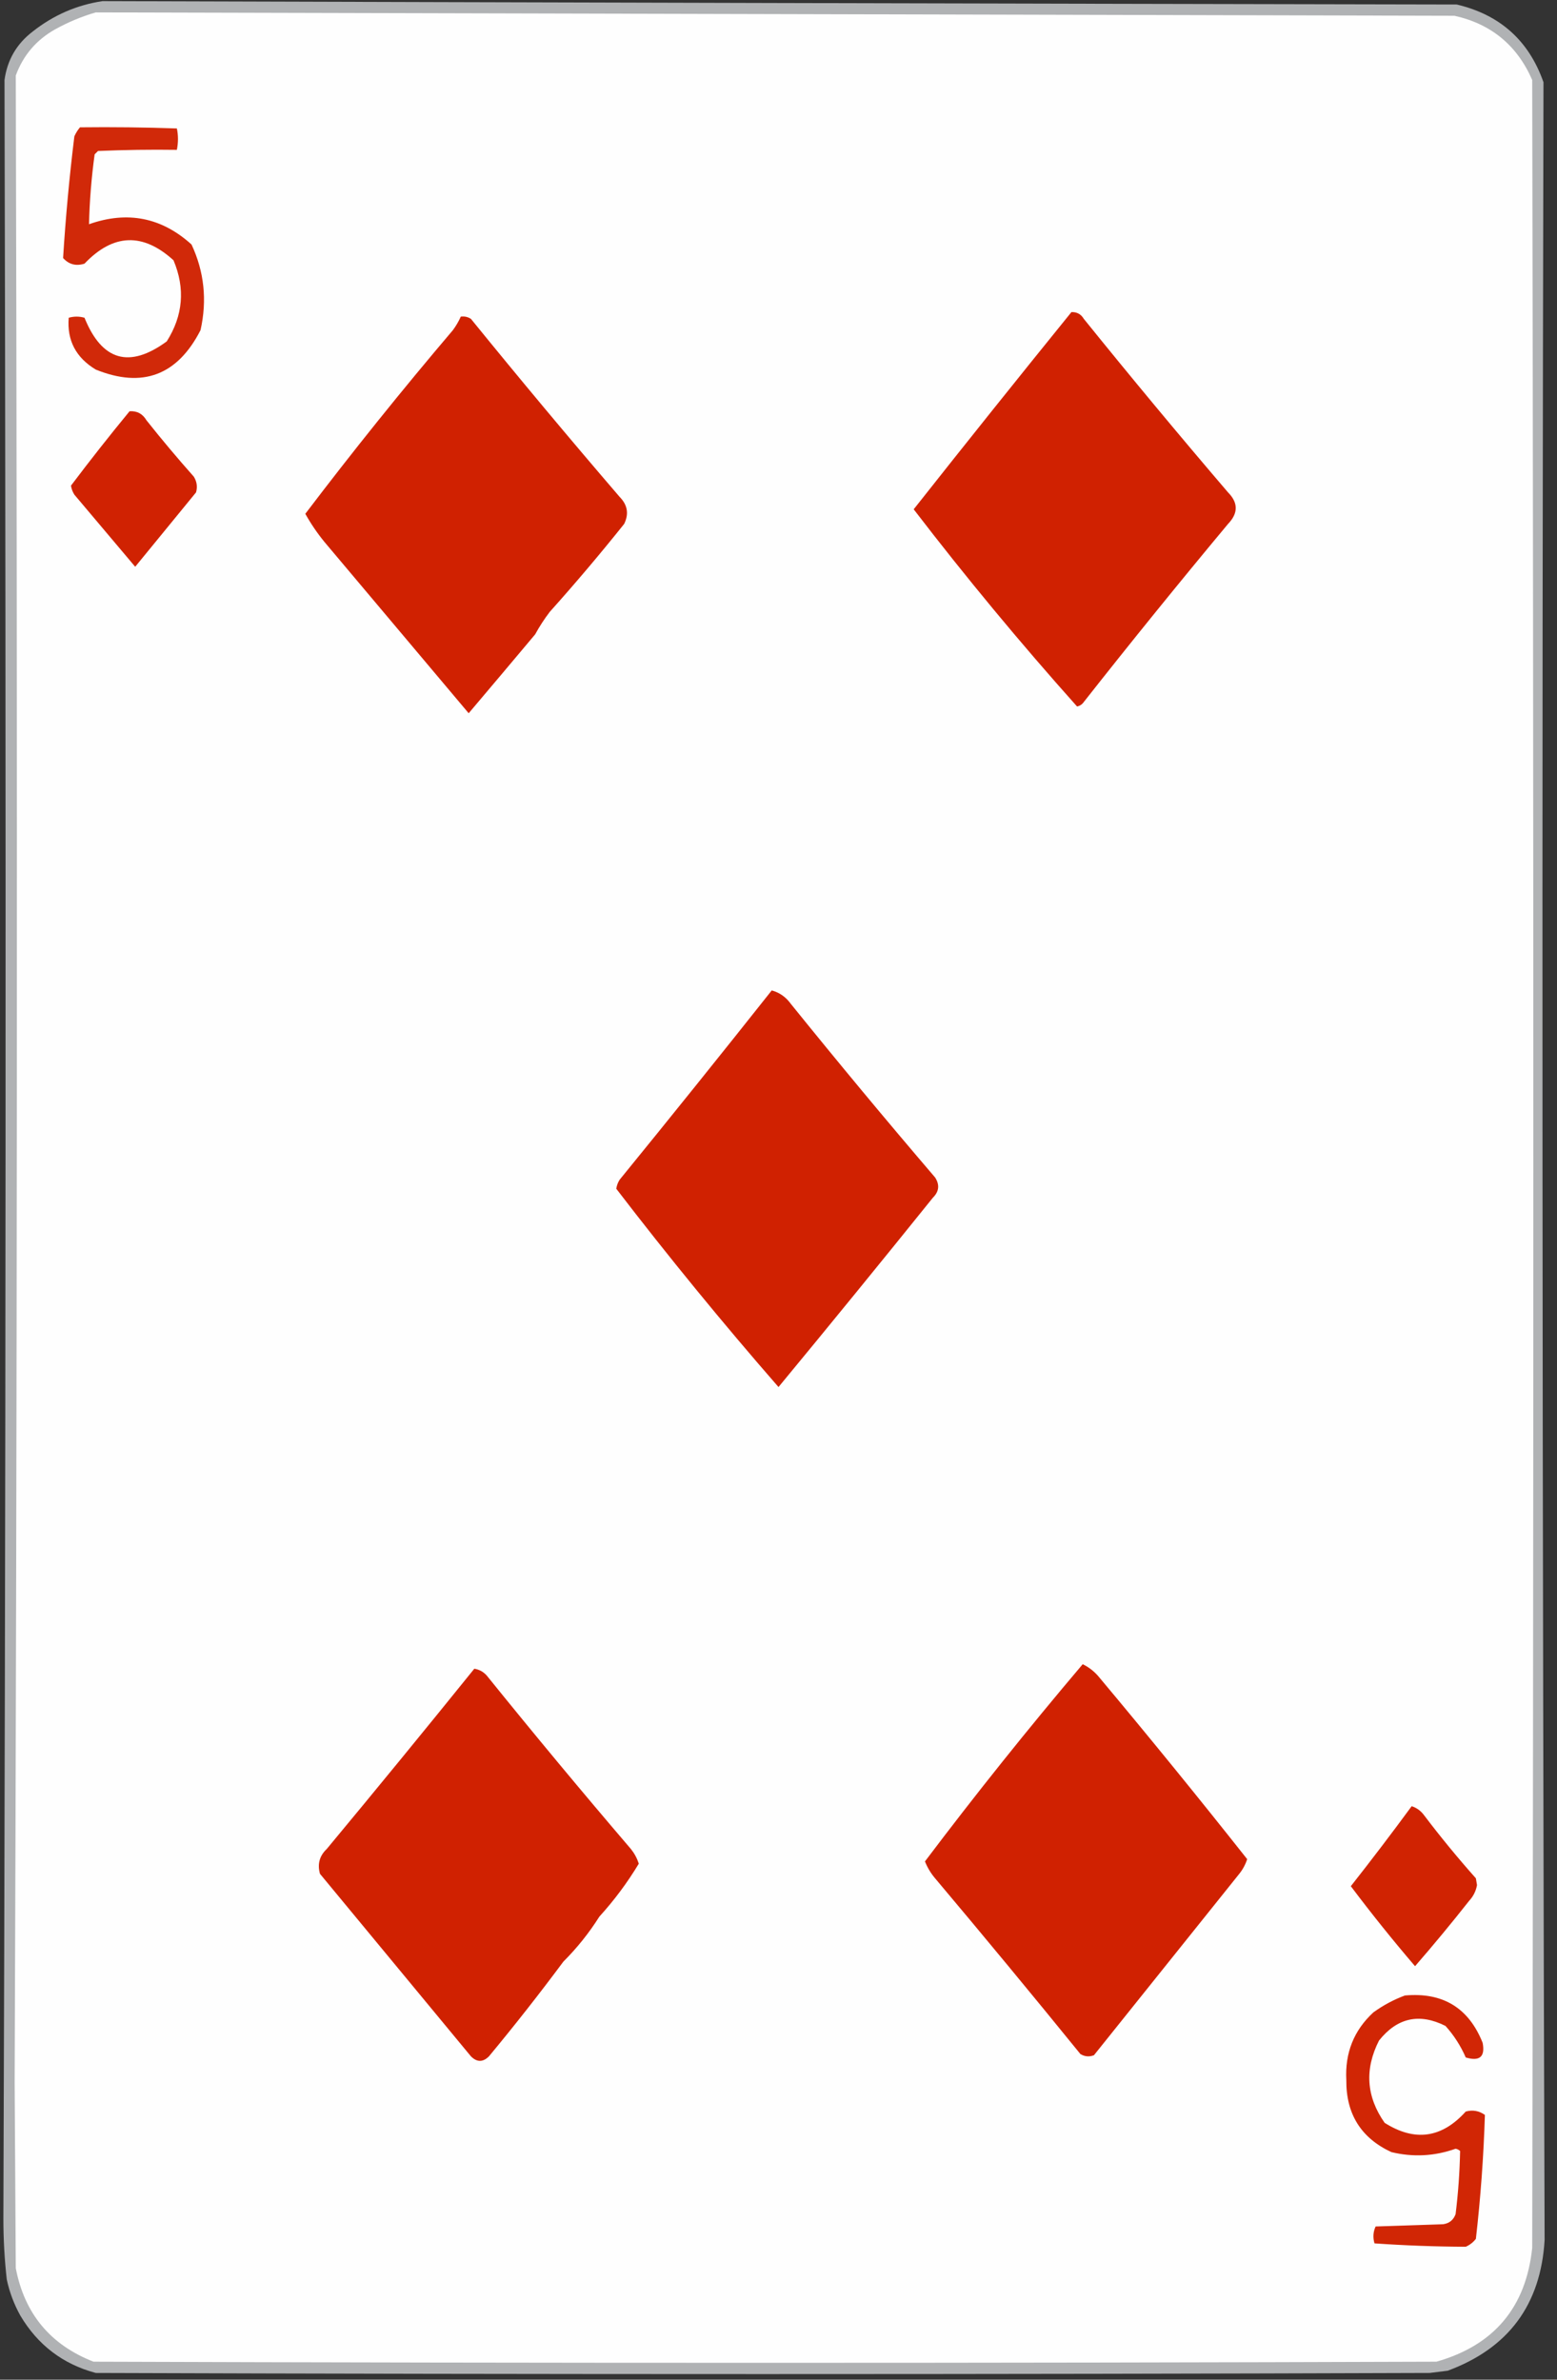 <?xml version="1.0" encoding="UTF-8"?>
<!DOCTYPE svg PUBLIC "-//W3C//DTD SVG 1.1//EN" "http://www.w3.org/Graphics/SVG/1.1/DTD/svg11.dtd">
<svg xmlns="http://www.w3.org/2000/svg" version="1.1" width="691px" height="1056px" style="shape-rendering:geometricPrecision; text-rendering:geometricPrecision; image-rendering:optimizeQuality; fill-rule:evenodd; clip-rule:evenodd" xmlns:xlink="http://www.w3.org/1999/xlink">
<rect width="100%" height="100%" fill="#333333" stroke="none"/>
<g><path style="opacity:0.906" fill="#bdbfc1" d="M 45.5,0.5 C 245.833,1.121 446.166,1.621 646.5,2C 665.686,6.524 678.519,18.024 685,36.5C 684.264,355.74 684.431,674.906 685.5,994C 683.799,1022.7 669.466,1042.03 642.5,1052C 639.833,1052.33 637.167,1052.67 634.5,1053C 437.167,1053.67 239.833,1053.67 42.5,1053C 27.924,1049.1 16.757,1040.6 9,1027.5C 6.211,1022.47 4.211,1017.13 3,1011.5C 2.001,1002.53 1.501,993.531 1.5,984.5C 2.615,668.167 2.781,351.834 2,35.5C 3.217,26.617 7.384,19.45 14.5,14C 23.735,6.71 34.068,2.21 45.5,0.5 Z"/></g>
<g><path style="opacity:1" fill="#fefefe" d="M 42.5,5.5 C 243.5,5.982 444.5,6.482 645.5,7C 661.811,10.642 673.311,20.142 680,35.5C 680.667,356.167 680.667,676.833 680,997.5C 677.215,1023.9 663.048,1040.73 637.5,1048C 438.833,1048.67 240.167,1048.67 41.5,1048C 22.377,1040.54 10.877,1026.71 7,1006.5C 6.833,979 6.667,951.5 6.5,924C 7.642,627.166 7.809,330.333 7,33.5C 10.301,24.531 16.134,17.697 24.5,13C 30.328,9.788 36.328,7.288 42.5,5.5 Z"/></g>
<g><path style="opacity:1" fill="#d12909" d="M 35.5,56.5 C 49.837,56.333 64.171,56.5 78.5,57C 79.138,60.071 79.138,63.237 78.5,66.5C 66.829,66.334 55.162,66.5 43.5,67C 43,67.5 42.5,68 42,68.5C 40.588,78.792 39.755,89.126 39.5,99.5C 56.546,93.476 71.713,96.476 85,108.5C 90.635,120.557 91.968,133.223 89,146.5C 78.737,166.557 63.237,172.39 42.5,164C 33.67,158.669 29.67,151.002 30.5,141C 32.833,140.333 35.167,140.333 37.5,141C 45.243,160.129 57.41,163.629 74,151.5C 81.268,140.011 82.268,128.011 77,115.5C 63.392,103.129 50.226,103.629 37.5,117C 33.726,118.183 30.559,117.349 28,114.5C 29.123,96.481 30.79,78.481 33,60.5C 33.662,59.016 34.495,57.683 35.5,56.5 Z"/></g>
<g><path style="opacity:1" fill="#d02101" d="M 475.5,138.5 C 477.903,138.393 479.736,139.393 481,141.5C 501.956,167.459 523.29,193.125 545,218.5C 549.559,223.089 549.559,227.756 545,232.5C 523.288,258.544 501.954,284.877 481,311.5C 480.261,312.574 479.261,313.241 478,313.5C 452.761,285.258 428.595,256.091 405.5,226C 428.653,196.681 451.986,167.515 475.5,138.5 Z"/></g>
<g><path style="opacity:1" fill="#d02101" d="M 204.5,140.5 C 206.144,140.286 207.644,140.62 209,141.5C 230.624,168.126 252.624,194.459 275,220.5C 278.516,224.075 279.183,228.075 277,232.5C 266.375,245.793 255.375,258.793 244,271.5C 241.584,274.663 239.418,277.996 237.5,281.5C 227.646,293.247 217.813,304.913 208,316.5C 186.667,291.167 165.333,265.833 144,240.5C 140.79,236.576 137.956,232.41 135.5,228C 156.56,200.266 178.394,173.1 201,146.5C 202.394,144.612 203.56,142.612 204.5,140.5 Z"/></g>
<g><path style="opacity:1" fill="#d02202" d="M 57.5,182.5 C 60.785,182.269 63.285,183.603 65,186.5C 71.762,195.019 78.762,203.352 86,211.5C 87.373,213.695 87.706,216.029 87,218.5C 78,229.5 69,240.5 60,251.5C 51,240.833 42,230.167 33,219.5C 32.219,218.271 31.719,216.938 31.5,215.5C 39.922,204.329 48.589,193.329 57.5,182.5 Z"/></g>
<g><path style="opacity:1" fill="#d02101" d="M 342.5,439.5 C 345.959,440.436 348.793,442.436 351,445.5C 371.956,471.459 393.29,497.125 415,522.5C 417.104,525.758 416.77,528.758 414,531.5C 391.326,559.67 368.493,587.67 345.5,615.5C 320.532,586.86 296.532,557.526 273.5,527.5C 273.719,526.062 274.219,524.729 275,523.5C 297.713,495.626 320.213,467.626 342.5,439.5 Z"/></g>
<g><path style="opacity:1" fill="#d02101" d="M 480.5,738.5 C 483.394,739.882 485.894,741.882 488,744.5C 510.226,771.054 532.059,797.888 553.5,825C 552.722,827.39 551.555,829.557 550,831.5C 528.47,858.358 506.97,885.191 485.5,912C 483.421,912.808 481.421,912.641 479.5,911.5C 458.239,885.316 436.739,859.316 415,833.5C 413.086,831.252 411.586,828.752 410.5,826C 432.996,796.182 456.329,767.015 480.5,738.5 Z"/></g>
<g><path style="opacity:1" fill="#d02101" d="M 210.5,740.5 C 212.679,740.84 214.512,741.84 216,743.5C 236.956,769.459 258.29,795.125 280,820.5C 281.555,822.443 282.722,824.61 283.5,827C 278.451,835.387 272.618,843.22 266,850.5C 261.427,857.744 256.093,864.41 250,870.5C 239.381,884.787 228.381,898.787 217,912.5C 214.333,915.167 211.667,915.167 209,912.5C 186.667,885.5 164.333,858.5 142,831.5C 140.802,827.191 141.802,823.524 145,820.5C 167.046,793.96 188.879,767.293 210.5,740.5 Z"/></g>
<g><path style="opacity:1" fill="#d02302" d="M 626.5,801.5 C 628.716,802.203 630.549,803.536 632,805.5C 639.289,815.124 646.955,824.458 655,833.5C 655.167,834.5 655.333,835.5 655.5,836.5C 655.033,839.148 653.866,841.481 652,843.5C 644.239,853.351 636.239,863.018 628,872.5C 618.107,860.944 608.607,849.111 599.5,837C 608.726,825.282 617.726,813.449 626.5,801.5 Z"/></g>
<g><path style="opacity:1" fill="#d12605" d="M 623.5,885.5 C 640.312,883.981 651.812,890.981 658,906.5C 659.188,912.676 656.688,914.842 650.5,913C 648.248,907.824 645.248,903.157 641.5,899C 629.908,893.19 620.074,895.356 612,905.5C 605.527,918.246 606.36,930.412 614.5,942C 627.862,950.477 639.862,948.811 650.5,937C 653.588,936.153 656.421,936.653 659,938.5C 658.433,956.872 657.1,975.206 655,993.5C 653.786,995.049 652.286,996.215 650.5,997C 636.95,996.94 623.45,996.44 610,995.5C 609.231,992.901 609.398,990.401 610.5,988C 620.5,987.667 630.5,987.333 640.5,987C 643.232,986.602 645.065,985.102 646,982.5C 647.152,973.173 647.818,963.839 648,954.5C 647.439,953.978 646.772,953.645 646,953.5C 636.653,956.825 627.153,957.325 617.5,955C 604.027,948.743 597.36,938.077 597.5,923C 596.857,910.978 600.857,900.978 609.5,893C 613.886,889.828 618.552,887.328 623.5,885.5 Z"/></g>
</svg>
